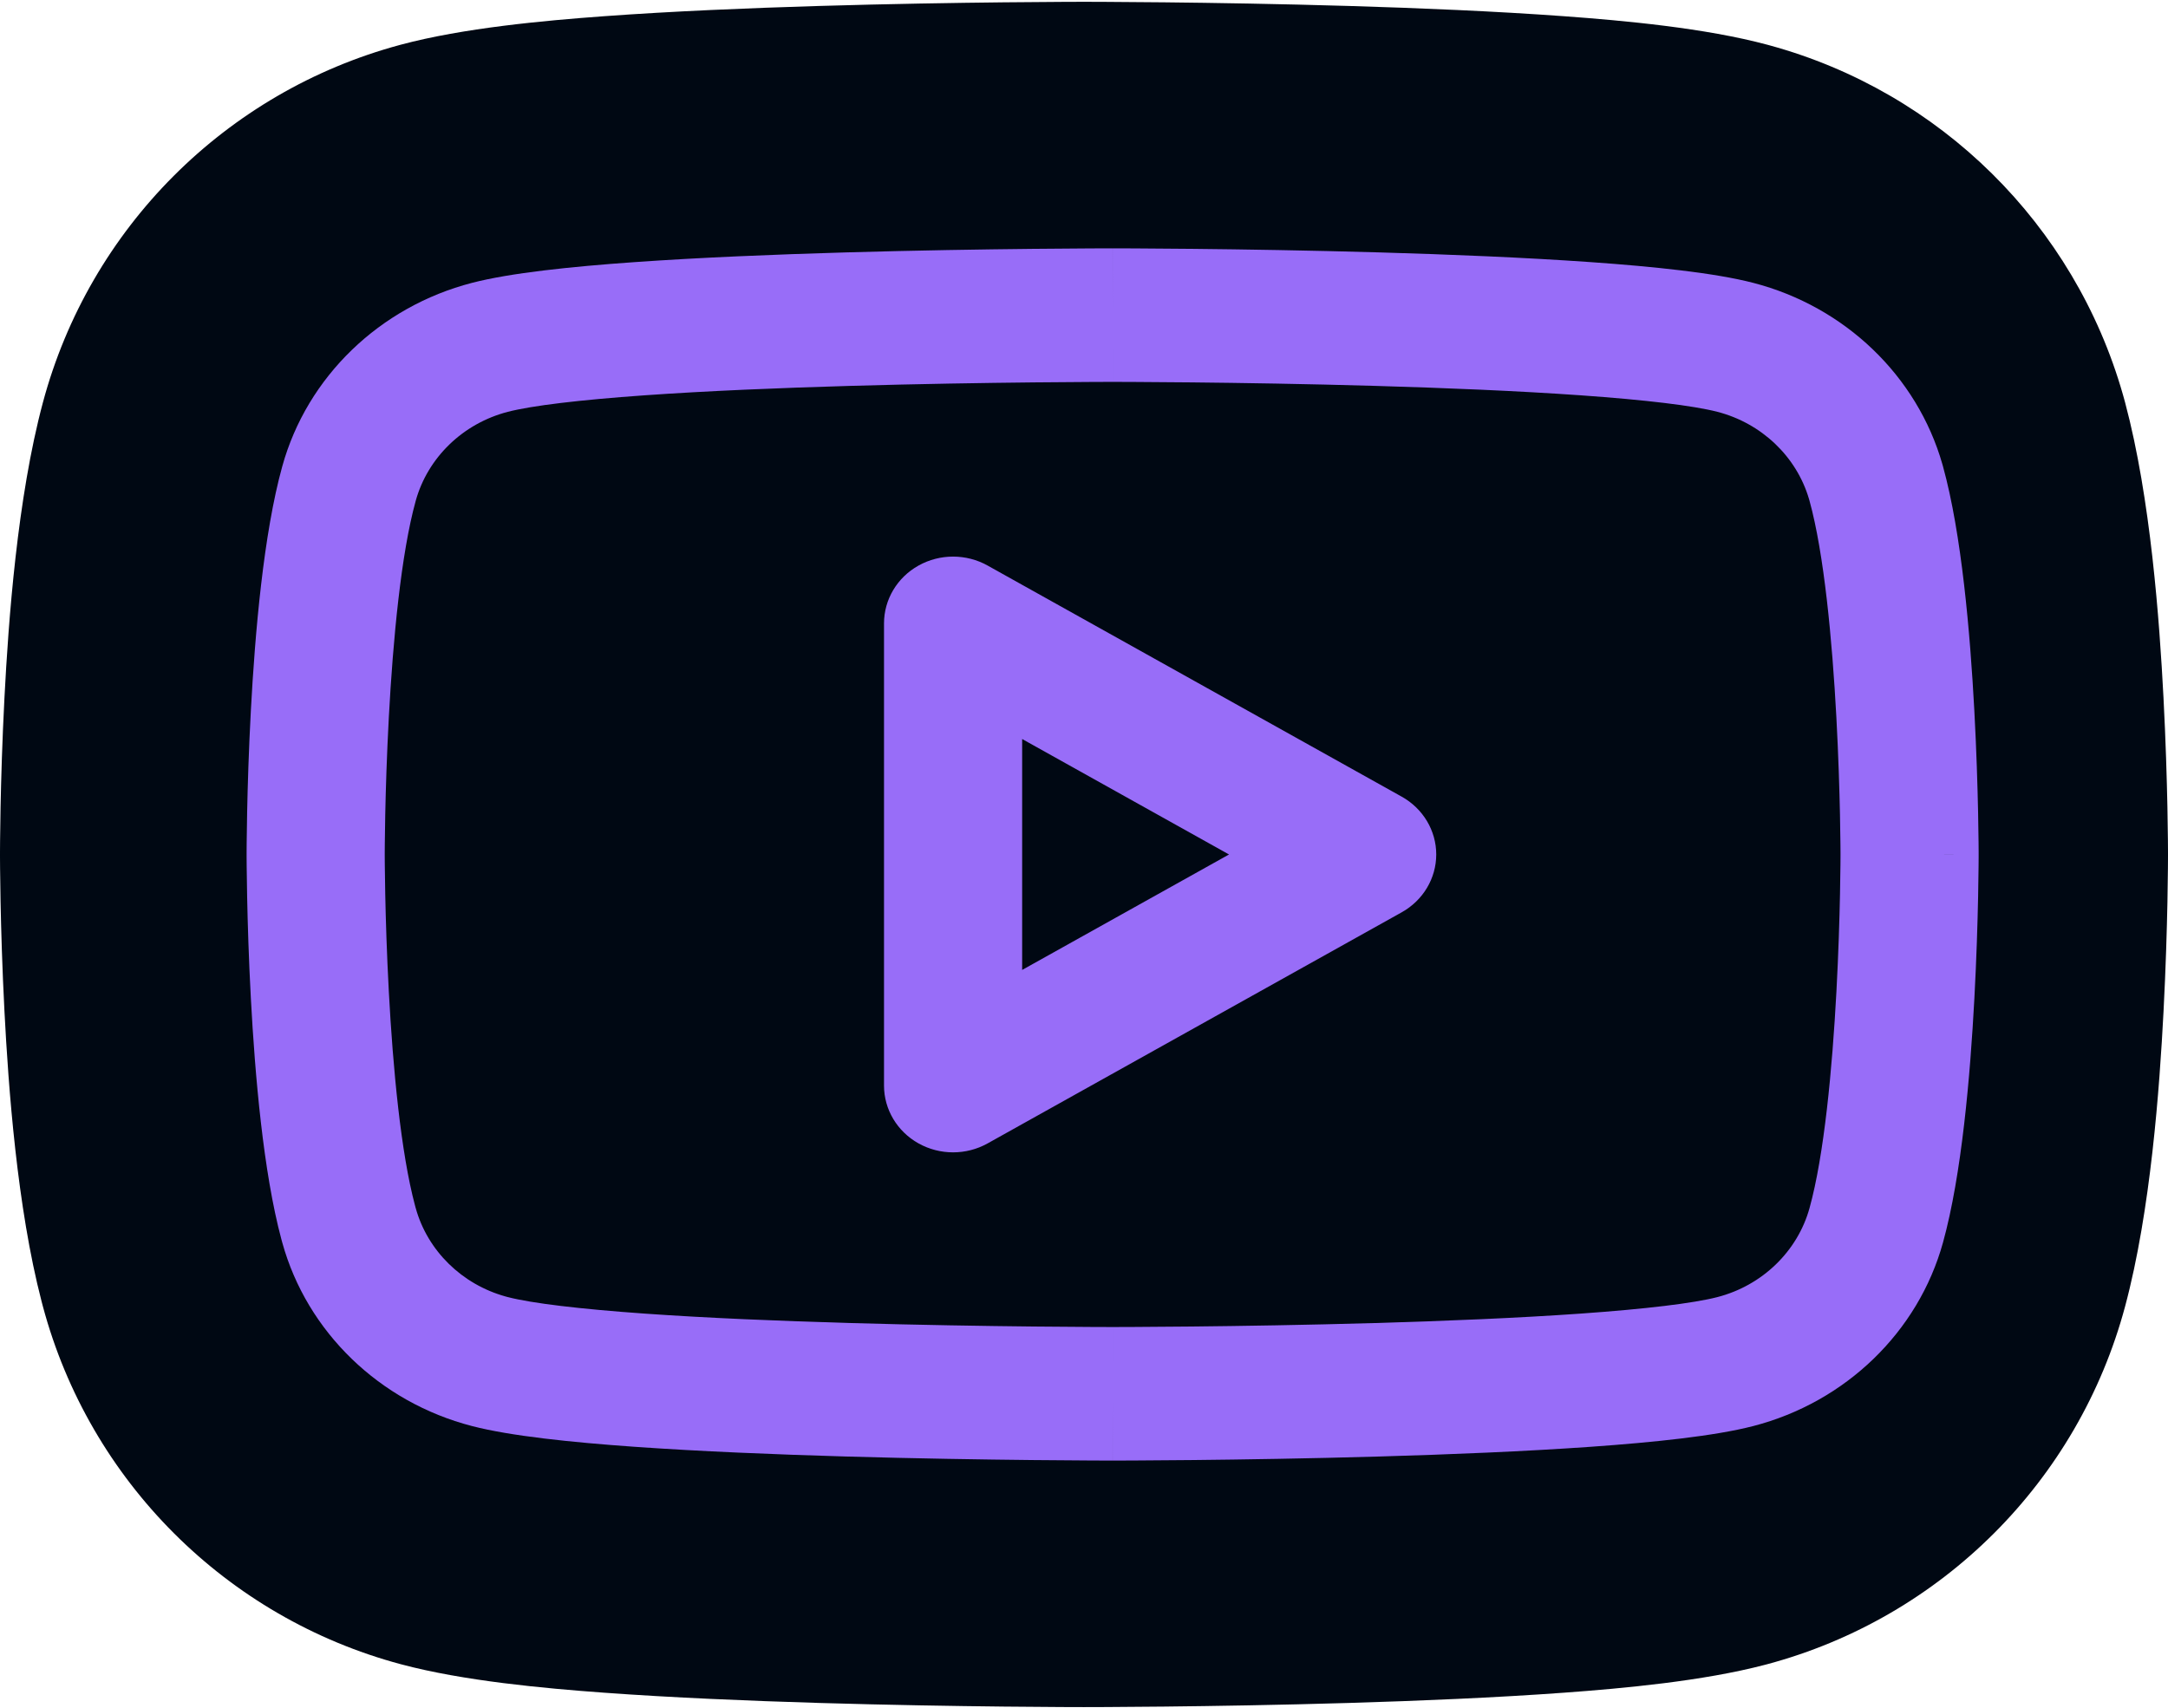 <svg width="1000" height="788" viewBox="0 0 1000 788" fill="none" xmlns="http://www.w3.org/2000/svg">
<g clip-path="url(#clip0_348_562)">
<path d="M500.004 787.586C500.001 787.586 499.997 787.587 499.994 787.587H499.494C499.437 787.587 499.374 787.586 499.345 787.586H499.204C498.801 787.586 498.082 787.585 497.168 787.583C495.406 787.58 492.871 787.572 489.659 787.557C483.223 787.526 474.029 787.466 462.849 787.346C440.548 787.108 410.062 786.63 377.619 785.665C345.408 784.708 310.103 783.238 278.516 780.933C250.94 778.92 213.743 775.534 184.891 767.806C104.381 746.258 41.348 683.234 19.788 602.731C19.751 602.594 19.715 602.457 19.678 602.32L19.29 600.846C19.254 600.712 19.219 600.578 19.184 600.443C7.862 556.881 3.868 501.505 2.052 466.466C1.024 446.626 0.514 428.839 0.26 416.019C0.132 409.568 0.068 404.299 0.035 400.572C0.019 398.73 0.009 397.235 0.005 396.133L0.001 394.911C0.001 394.902 0.001 394.841 0.001 394.781C0.001 394.719 0 394.594 0 394.441L0 393.98C0 393.827 0.001 393.702 0.001 393.64L0.001 393.58C0.001 393.444 0.002 392.902 0.005 392.288C0.009 391.186 0.019 389.691 0.035 387.849C0.068 384.122 0.132 378.853 0.26 372.402C0.514 359.582 1.024 341.796 2.052 321.955C3.886 286.57 7.959 229.821 19.789 185.691C41.308 105.342 104.138 42.41 184.42 20.742C184.553 20.706 184.685 20.668 184.817 20.633C213.685 12.89 250.927 9.502 278.516 7.489C310.103 5.183 345.407 3.713 377.619 2.756C410.061 1.791 440.547 1.313 462.849 1.075C474.029 0.955 483.223 0.895 489.659 0.865C492.871 0.849 495.406 0.842 497.168 0.838C498.082 0.836 498.801 0.835 499.204 0.835C499.235 0.835 499.269 0.835 499.345 0.835C499.374 0.835 499.437 0.834 499.494 0.834H499.994L500.004 0.835L500.505 0.834C500.562 0.834 500.624 0.835 500.653 0.835C500.728 0.835 500.763 0.835 500.793 0.835C501.196 0.835 501.915 0.836 502.829 0.838C504.591 0.842 507.126 0.849 510.339 0.865C516.775 0.895 525.969 0.955 537.149 1.075C559.451 1.313 589.937 1.791 622.38 2.756C654.592 3.713 689.896 5.183 721.482 7.489C749.071 9.502 786.314 12.889 815.183 20.633C815.506 20.72 815.83 20.809 816.153 20.898C894.916 42.373 956.798 103.592 979.184 181.979L979.708 183.843L979.822 184.258L980.085 185.223C980.136 185.411 980.187 185.601 980.237 185.789C992.005 229.837 996.082 286.53 997.924 321.924C998.956 341.755 999.471 359.533 999.73 372.344C999.86 378.772 999.928 384.034 999.963 387.781C999.981 389.675 999.99 391.172 999.994 392.218C999.997 392.791 999.998 393.235 999.999 393.507V393.643C999.999 393.695 1000 393.791 1000 393.906V394.441C1000 394.594 999.999 394.719 999.999 394.781C999.999 394.841 999.999 394.902 999.999 394.911L999.995 396.133C999.991 397.235 999.981 398.73 999.965 400.572C999.932 404.299 999.868 409.568 999.74 416.019C999.486 428.839 998.976 446.625 997.948 466.466C996.113 501.861 992.039 558.616 980.207 602.746L980.206 602.745C958.641 683.246 895.607 746.262 815.107 767.808C814.788 767.893 814.47 767.976 814.151 768.059C785.438 775.607 748.756 778.942 721.483 780.933C689.896 783.238 654.591 784.708 622.38 785.665C589.937 786.63 559.451 787.108 537.149 787.346C525.969 787.466 516.775 787.526 510.339 787.557C507.126 787.572 504.591 787.58 502.829 787.583C501.915 787.585 501.196 787.586 500.793 787.586C500.763 787.586 500.728 787.586 500.653 787.586C500.624 787.586 500.562 787.587 500.505 787.587L500.004 787.586Z" fill="#000813"/>
<path d="M513.201 145.384C513.201 176.189 513.201 176.189 513.2 176.189H512.574C512.149 176.19 511.511 176.192 510.675 176.193C509.002 176.197 506.53 176.203 503.359 176.218C497.016 176.247 487.875 176.305 476.722 176.42C454.403 176.651 424.085 177.113 392.026 178.034C359.916 178.957 326.315 180.334 297.352 182.378C267.491 184.486 245.242 187.146 234.229 190.002C234.223 190.003 234.218 190.005 234.213 190.006C213.562 195.351 197.279 211.094 191.751 231.063C191.75 231.068 191.749 231.074 191.748 231.079C185.034 255.283 181.269 295.073 179.342 331.03C178.403 348.547 177.932 364.402 177.696 375.879C177.579 381.61 177.521 386.232 177.492 389.404C177.478 390.99 177.47 392.213 177.467 393.028C177.465 393.435 177.463 393.742 177.463 393.94V394.48C177.463 394.679 177.465 394.985 177.467 395.393C177.47 396.208 177.478 397.431 177.492 399.017C177.521 402.189 177.579 406.812 177.696 412.543C177.932 424.02 178.403 439.874 179.342 457.391C181.239 492.787 184.916 531.896 191.435 556.197L191.748 557.343L191.751 557.358C197.193 577.015 213.055 592.577 233.247 598.156L234.212 598.414L234.229 598.418C245.242 601.274 267.491 603.934 297.352 606.042C326.315 608.086 359.916 609.464 392.026 610.387C424.085 611.308 454.403 611.77 476.722 612.001C487.875 612.116 497.016 612.174 503.359 612.203C506.53 612.218 509.002 612.224 510.675 612.228C511.511 612.229 512.149 612.231 512.574 612.231H513.2C513.201 612.231 513.201 612.232 513.201 643.037C513.201 673.299 513.199 673.833 513.196 673.843H513.018C512.901 673.843 512.73 673.842 512.506 673.842C512.057 673.841 511.395 673.841 510.534 673.839C508.812 673.835 506.287 673.828 503.061 673.813C496.607 673.784 487.337 673.725 476.04 673.608C453.459 673.375 422.717 672.908 390.134 671.972C357.602 671.037 322.977 669.627 292.713 667.49C263.355 665.418 235.382 662.503 217.738 657.93C175.091 646.893 141.627 614.54 130.206 573.305L129.804 571.831C121.426 540.663 117.596 495.765 115.71 460.579C114.727 442.245 114.237 425.712 113.992 413.765C113.87 407.784 113.808 402.935 113.777 399.563C113.762 397.878 113.754 396.56 113.75 395.653C113.748 395.2 113.748 394.85 113.747 394.607C113.747 394.487 113.746 394.392 113.746 394.326V394.216L145.604 394.211C114.044 394.211 113.749 394.208 113.746 394.205V394.096C113.746 394.029 113.747 393.934 113.747 393.813C113.748 393.571 113.748 393.22 113.75 392.768C113.754 391.861 113.762 390.544 113.777 388.858C113.808 385.487 113.87 380.637 113.992 374.656C114.237 362.709 114.727 346.176 115.71 327.842C117.626 292.098 121.548 246.332 130.206 215.118C141.626 173.888 175.082 141.538 217.722 130.495V130.494C235.365 125.918 263.347 123.004 292.714 120.931C322.978 118.795 357.602 117.385 390.134 116.45C422.717 115.514 453.459 115.046 476.04 114.812C487.337 114.696 496.607 114.637 503.061 114.607C506.287 114.593 508.812 114.586 510.534 114.582C511.395 114.58 512.057 114.58 512.506 114.579C512.73 114.579 512.901 114.578 513.018 114.578H513.196C513.199 114.583 513.201 114.986 513.201 145.384ZM513.896 114.579C514.345 114.58 515.006 114.58 515.867 114.582C517.59 114.586 520.115 114.593 523.342 114.607C529.796 114.637 539.065 114.696 550.362 114.812C572.943 115.046 603.687 115.514 636.271 116.45C668.803 117.385 703.426 118.795 733.69 120.931C763.057 123.003 791.039 125.918 808.682 130.494L808.681 130.495C850.991 141.452 884.264 173.389 895.931 214.169L896.203 215.134L896.207 215.147C904.826 246.342 908.746 292.091 910.67 327.835C911.656 346.167 912.153 362.698 912.403 374.645C912.528 380.624 912.592 385.472 912.625 388.843C912.641 390.528 912.65 391.847 912.654 392.753C912.656 393.206 912.658 393.556 912.658 393.798V394.189C912.638 394.192 911.854 394.195 880.8 394.211L912.658 394.216V394.607C912.658 394.85 912.657 395.2 912.655 395.653C912.651 396.56 912.642 397.878 912.627 399.563C912.596 402.935 912.536 407.784 912.413 413.765C912.168 425.712 911.677 442.245 910.694 460.579C908.779 496.316 904.857 542.073 896.202 573.287C884.786 614.532 851.316 646.892 808.665 657.931L808.664 657.93C791.02 662.503 763.048 665.418 733.691 667.49C703.427 669.627 668.803 671.037 636.271 671.972C603.687 672.908 572.943 673.375 550.362 673.608C539.065 673.725 529.796 673.784 523.342 673.813C520.115 673.828 517.59 673.835 515.867 673.839C515.006 673.841 514.345 673.841 513.896 673.842C513.673 673.842 513.501 673.843 513.385 673.843H513.206C513.203 673.832 513.201 673.269 513.201 643.037C513.201 612.555 513.2 612.235 513.201 612.231H513.828C514.253 612.231 514.89 612.229 515.727 612.228C517.4 612.224 519.871 612.218 523.042 612.203C529.386 612.174 538.527 612.116 549.681 612.001C572 611.77 602.318 611.308 634.377 610.387C666.487 609.464 700.089 608.086 729.052 606.042C758.912 603.934 781.162 601.274 792.175 598.418L792.191 598.414C812.843 593.069 829.126 577.326 834.652 557.359L834.656 557.343C841.37 533.138 845.135 493.348 847.062 457.391C848.001 439.874 848.473 424.02 848.708 412.543C848.826 406.812 848.884 402.189 848.913 399.017C848.928 397.431 848.934 396.208 848.938 395.393C848.939 394.985 848.941 394.679 848.941 394.48V394.173C848.941 394.127 848.941 394.054 848.94 393.955C848.94 393.756 848.939 393.45 848.938 393.043C848.934 392.227 848.925 391.005 848.91 389.419C848.88 386.246 848.819 381.623 848.699 375.891C848.459 364.412 847.983 348.556 847.04 331.037C845.105 295.086 841.342 255.288 834.652 231.063L834.385 230.13C828.615 210.607 812.52 195.268 792.19 190.006C792.185 190.005 792.18 190.003 792.175 190.002C781.162 187.146 758.912 184.486 729.052 182.378C700.089 180.334 666.487 178.957 634.377 178.034C602.318 177.113 572 176.651 549.681 176.42C538.527 176.305 529.386 176.247 523.042 176.218C519.871 176.203 517.4 176.197 515.727 176.193C514.89 176.192 514.253 176.19 513.828 176.189H513.201C513.2 176.184 513.201 175.791 513.201 145.384C513.201 114.977 513.203 114.583 513.206 114.578H513.385C513.501 114.578 513.673 114.579 513.896 114.579ZM423.683 260.918C433.539 255.415 445.683 255.416 455.54 260.918L646.542 367.542C656.399 373.045 662.472 383.215 662.472 394.221C662.471 405.226 656.399 415.397 646.542 420.899L455.54 527.521C445.683 533.024 433.539 533.024 423.683 527.521C413.826 522.019 407.754 511.848 407.754 500.843V287.597C407.754 276.591 413.826 266.421 423.683 260.918ZM471.471 447.488L566.893 394.221L471.471 340.952V447.488ZM912.658 394.211H880.8L912.658 394.194C912.658 394.2 912.658 394.206 912.658 394.211Z" fill="#986DF8"/>
</g>
<defs>
<clipPath id="clip0_348_562">
<rect width="1000" height="786.75" fill="white" transform="translate(0 0.834)"/>
</clipPath>
</defs>
</svg>
